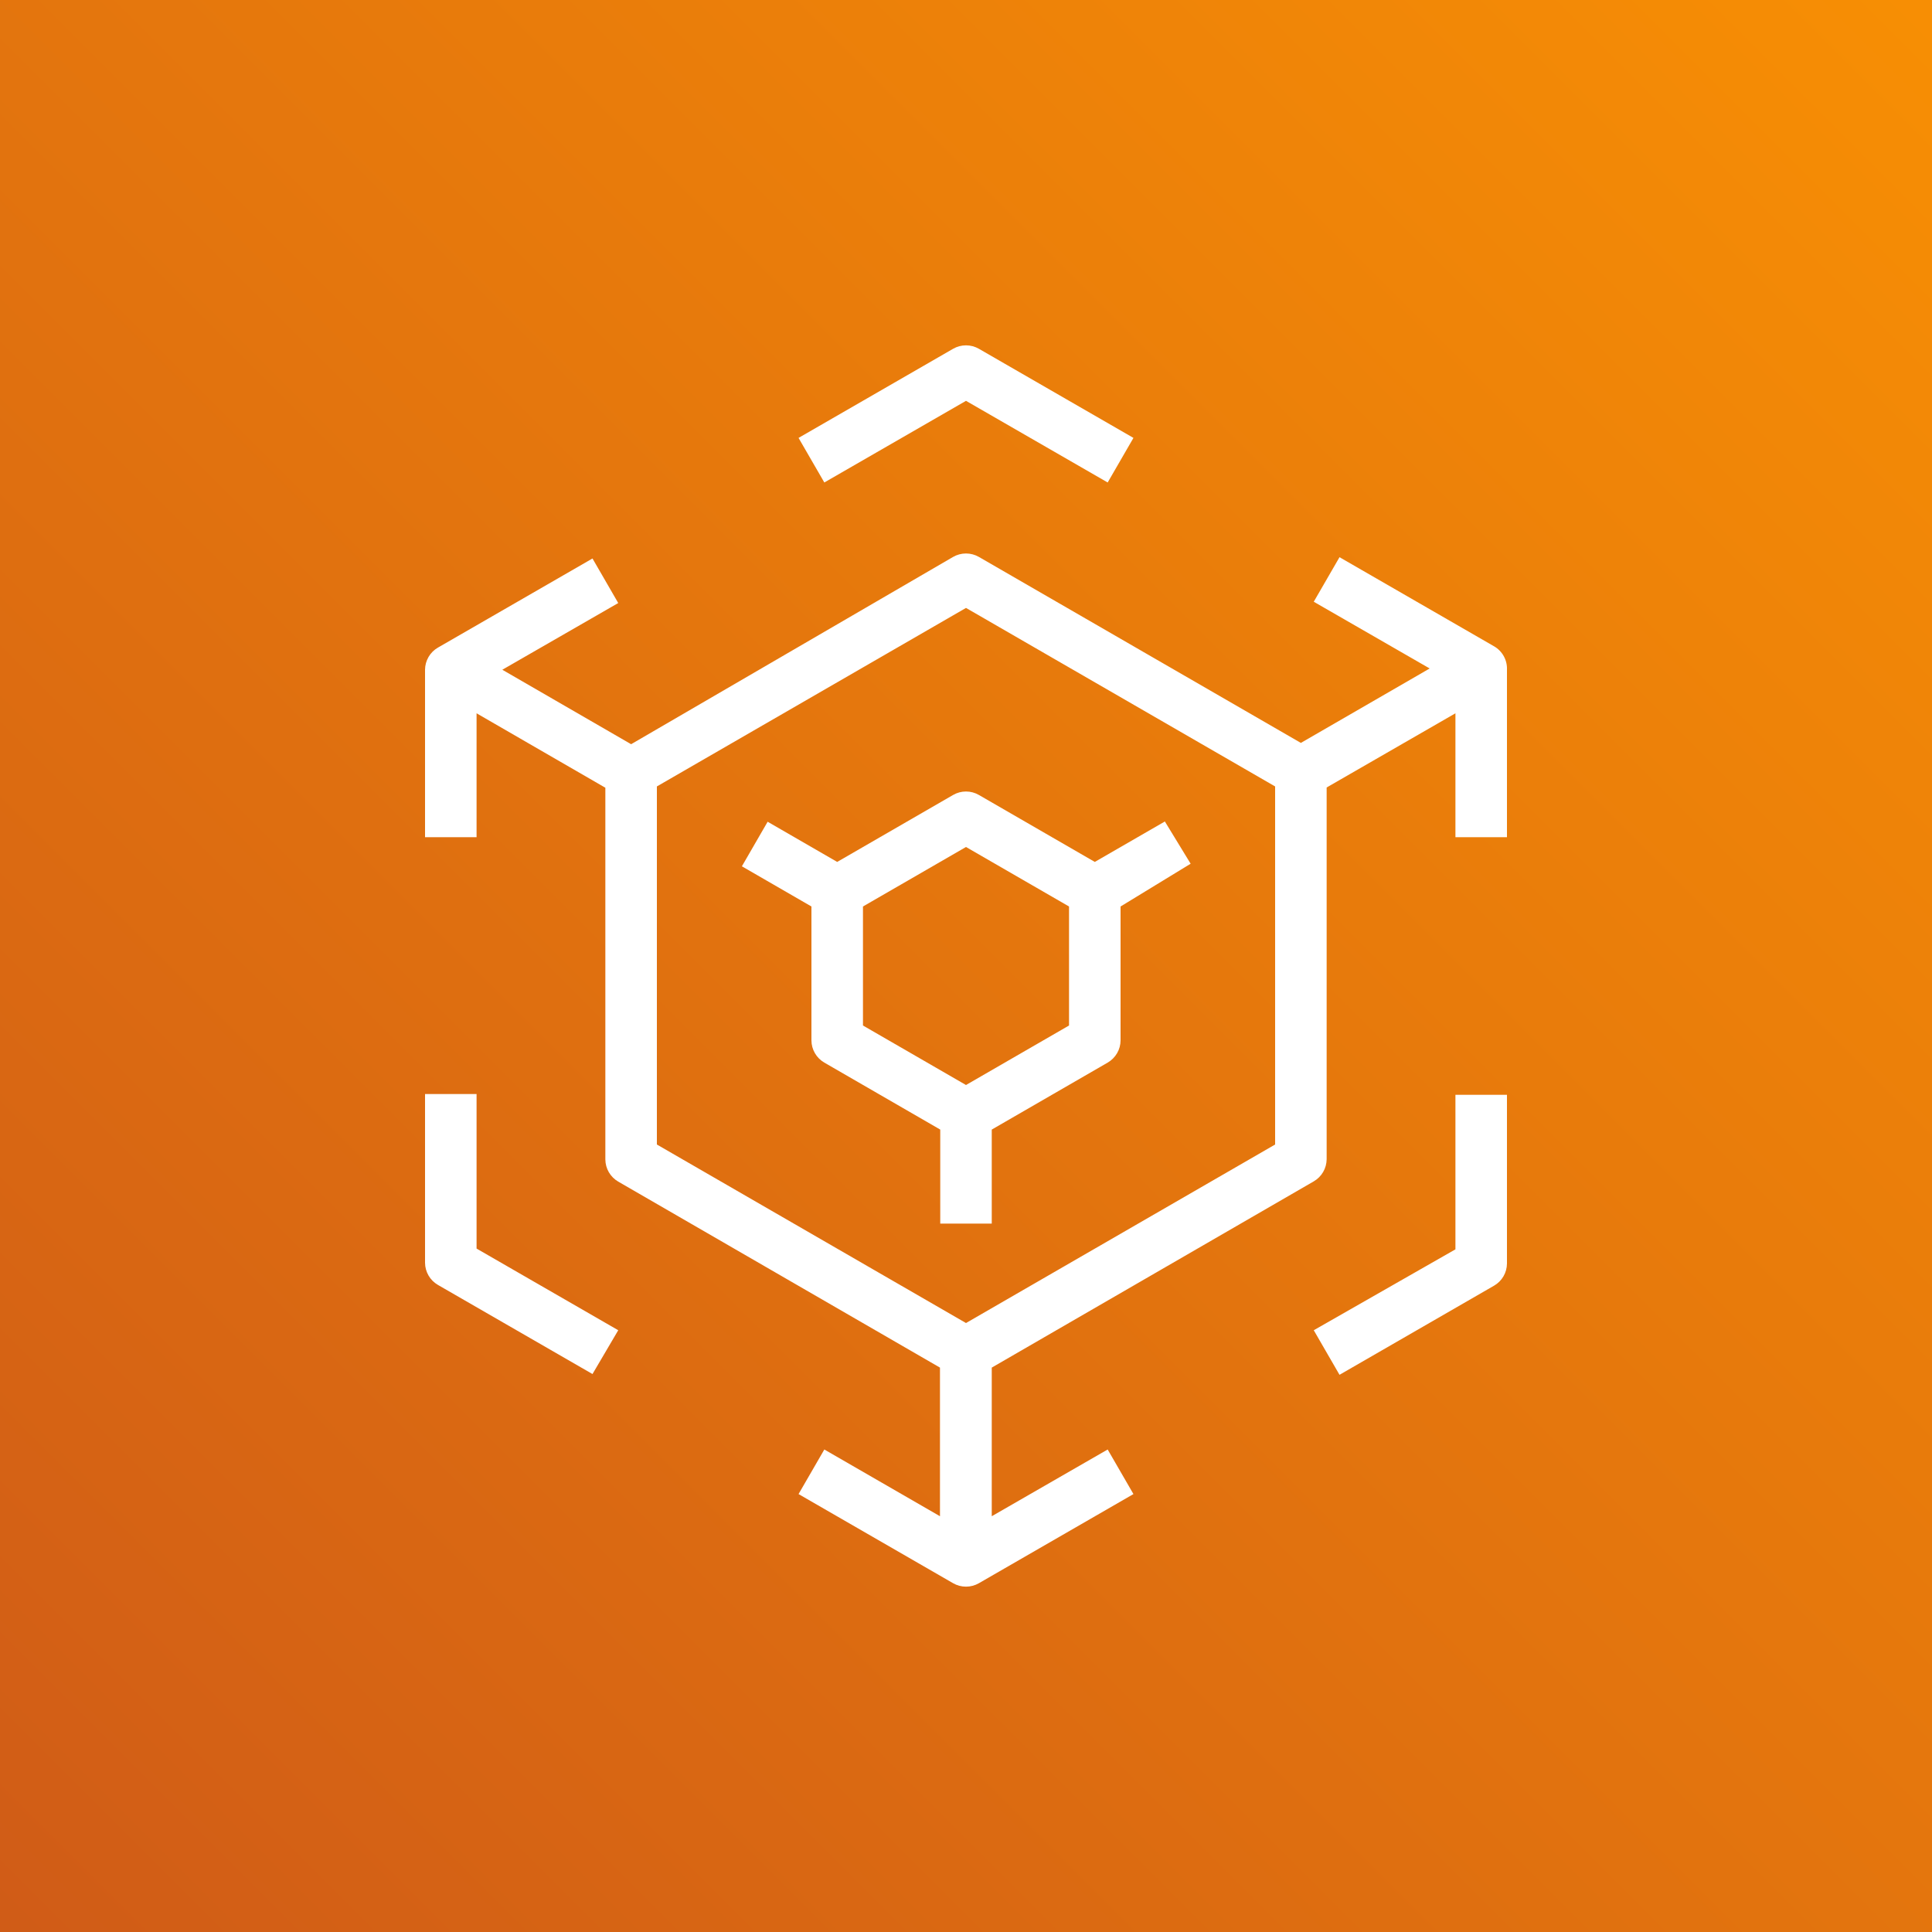 <svg width="100" height="100" viewBox="0 0 100 100" fill="none" xmlns="http://www.w3.org/2000/svg">
<rect x="0" y="0" width="100" height="100" fill="#333333" stroke="none"/>
<g clip-path="url(#clip0_2385_6726)">
<path d="M100 0H0V100H100V0Z" fill="url(#paint0_linear_2385_6726)"/>
<path d="M57.333 24.973L50 20.747L42.667 24.973L41.333 22.666L49.333 18.053C49.536 17.936 49.766 17.875 50 17.875C50.234 17.875 50.464 17.936 50.667 18.053L58.667 22.666L57.333 24.973ZM32 68.853L24.667 64.626V56.627H22V65.36C22.001 65.593 22.064 65.821 22.181 66.022C22.298 66.223 22.465 66.39 22.667 66.507L30.667 71.12L32 68.853ZM77.333 66.546C77.535 66.43 77.702 66.263 77.819 66.062C77.936 65.861 77.999 65.632 78 65.4V56.666H75.333V64.666L68 68.853L69.333 71.16L77.333 66.546ZM78 34.547V43.333H75.333V36.92L68.667 40.76V60C68.665 60.233 68.603 60.461 68.486 60.662C68.369 60.863 68.201 61.03 68 61.147L51.333 70.787V78.48L57.333 75.026L58.667 77.333L50.667 81.947C50.464 82.064 50.234 82.125 50 82.125C49.766 82.125 49.536 82.064 49.333 81.947L41.333 77.333L42.667 75.026L48.653 78.48V70.787L32 61.16C31.799 61.044 31.631 60.876 31.514 60.675C31.397 60.474 31.335 60.246 31.333 60.013V40.773L24.667 36.92V43.333H22V34.666C22.001 34.434 22.064 34.206 22.181 34.004C22.298 33.803 22.465 33.636 22.667 33.52L30.667 28.907L32 31.213L26 34.666L32.667 38.52L49.333 28.826C49.536 28.709 49.766 28.648 50 28.648C50.234 28.648 50.464 28.709 50.667 28.826L67.333 38.453L74 34.6L68 31.146L69.333 28.84L77.333 33.453C77.545 33.575 77.719 33.753 77.837 33.967C77.954 34.181 78.011 34.423 78 34.666V34.547ZM66 40.706L50 31.466L34 40.706V59.24L50 68.48L66 59.24V40.706ZM61.627 44.706L58 46.92V53.853C57.999 54.086 57.936 54.314 57.819 54.515C57.702 54.716 57.535 54.883 57.333 55L51.333 58.467V63.333H48.667V58.467L42.667 55C42.465 54.883 42.298 54.716 42.181 54.515C42.064 54.314 42.001 54.086 42 53.853V46.92L38.4 44.84L39.733 42.533L43.333 44.613L49.333 41.147C49.536 41.029 49.766 40.968 50 40.968C50.234 40.968 50.464 41.029 50.667 41.147L56.667 44.613L60.293 42.52L61.627 44.706ZM55.333 46.92L50 43.84L44.667 46.92V53.08L50 56.16L55.333 53.08V46.92Z" fill="white"/>
</g>
<defs>
<linearGradient id="paint0_linear_2385_6726" x1="-20.707" y1="120.707" x2="120.707" y2="-20.707" gradientUnits="userSpaceOnUse">
<stop stop-color="#C8511B"/>
<stop offset="1" stop-color="#FF9900"/>
</linearGradient>
<clipPath id="clip0_2385_6726">
<rect width="100" height="100" fill="white"/>
</clipPath>
</defs>
</svg>
